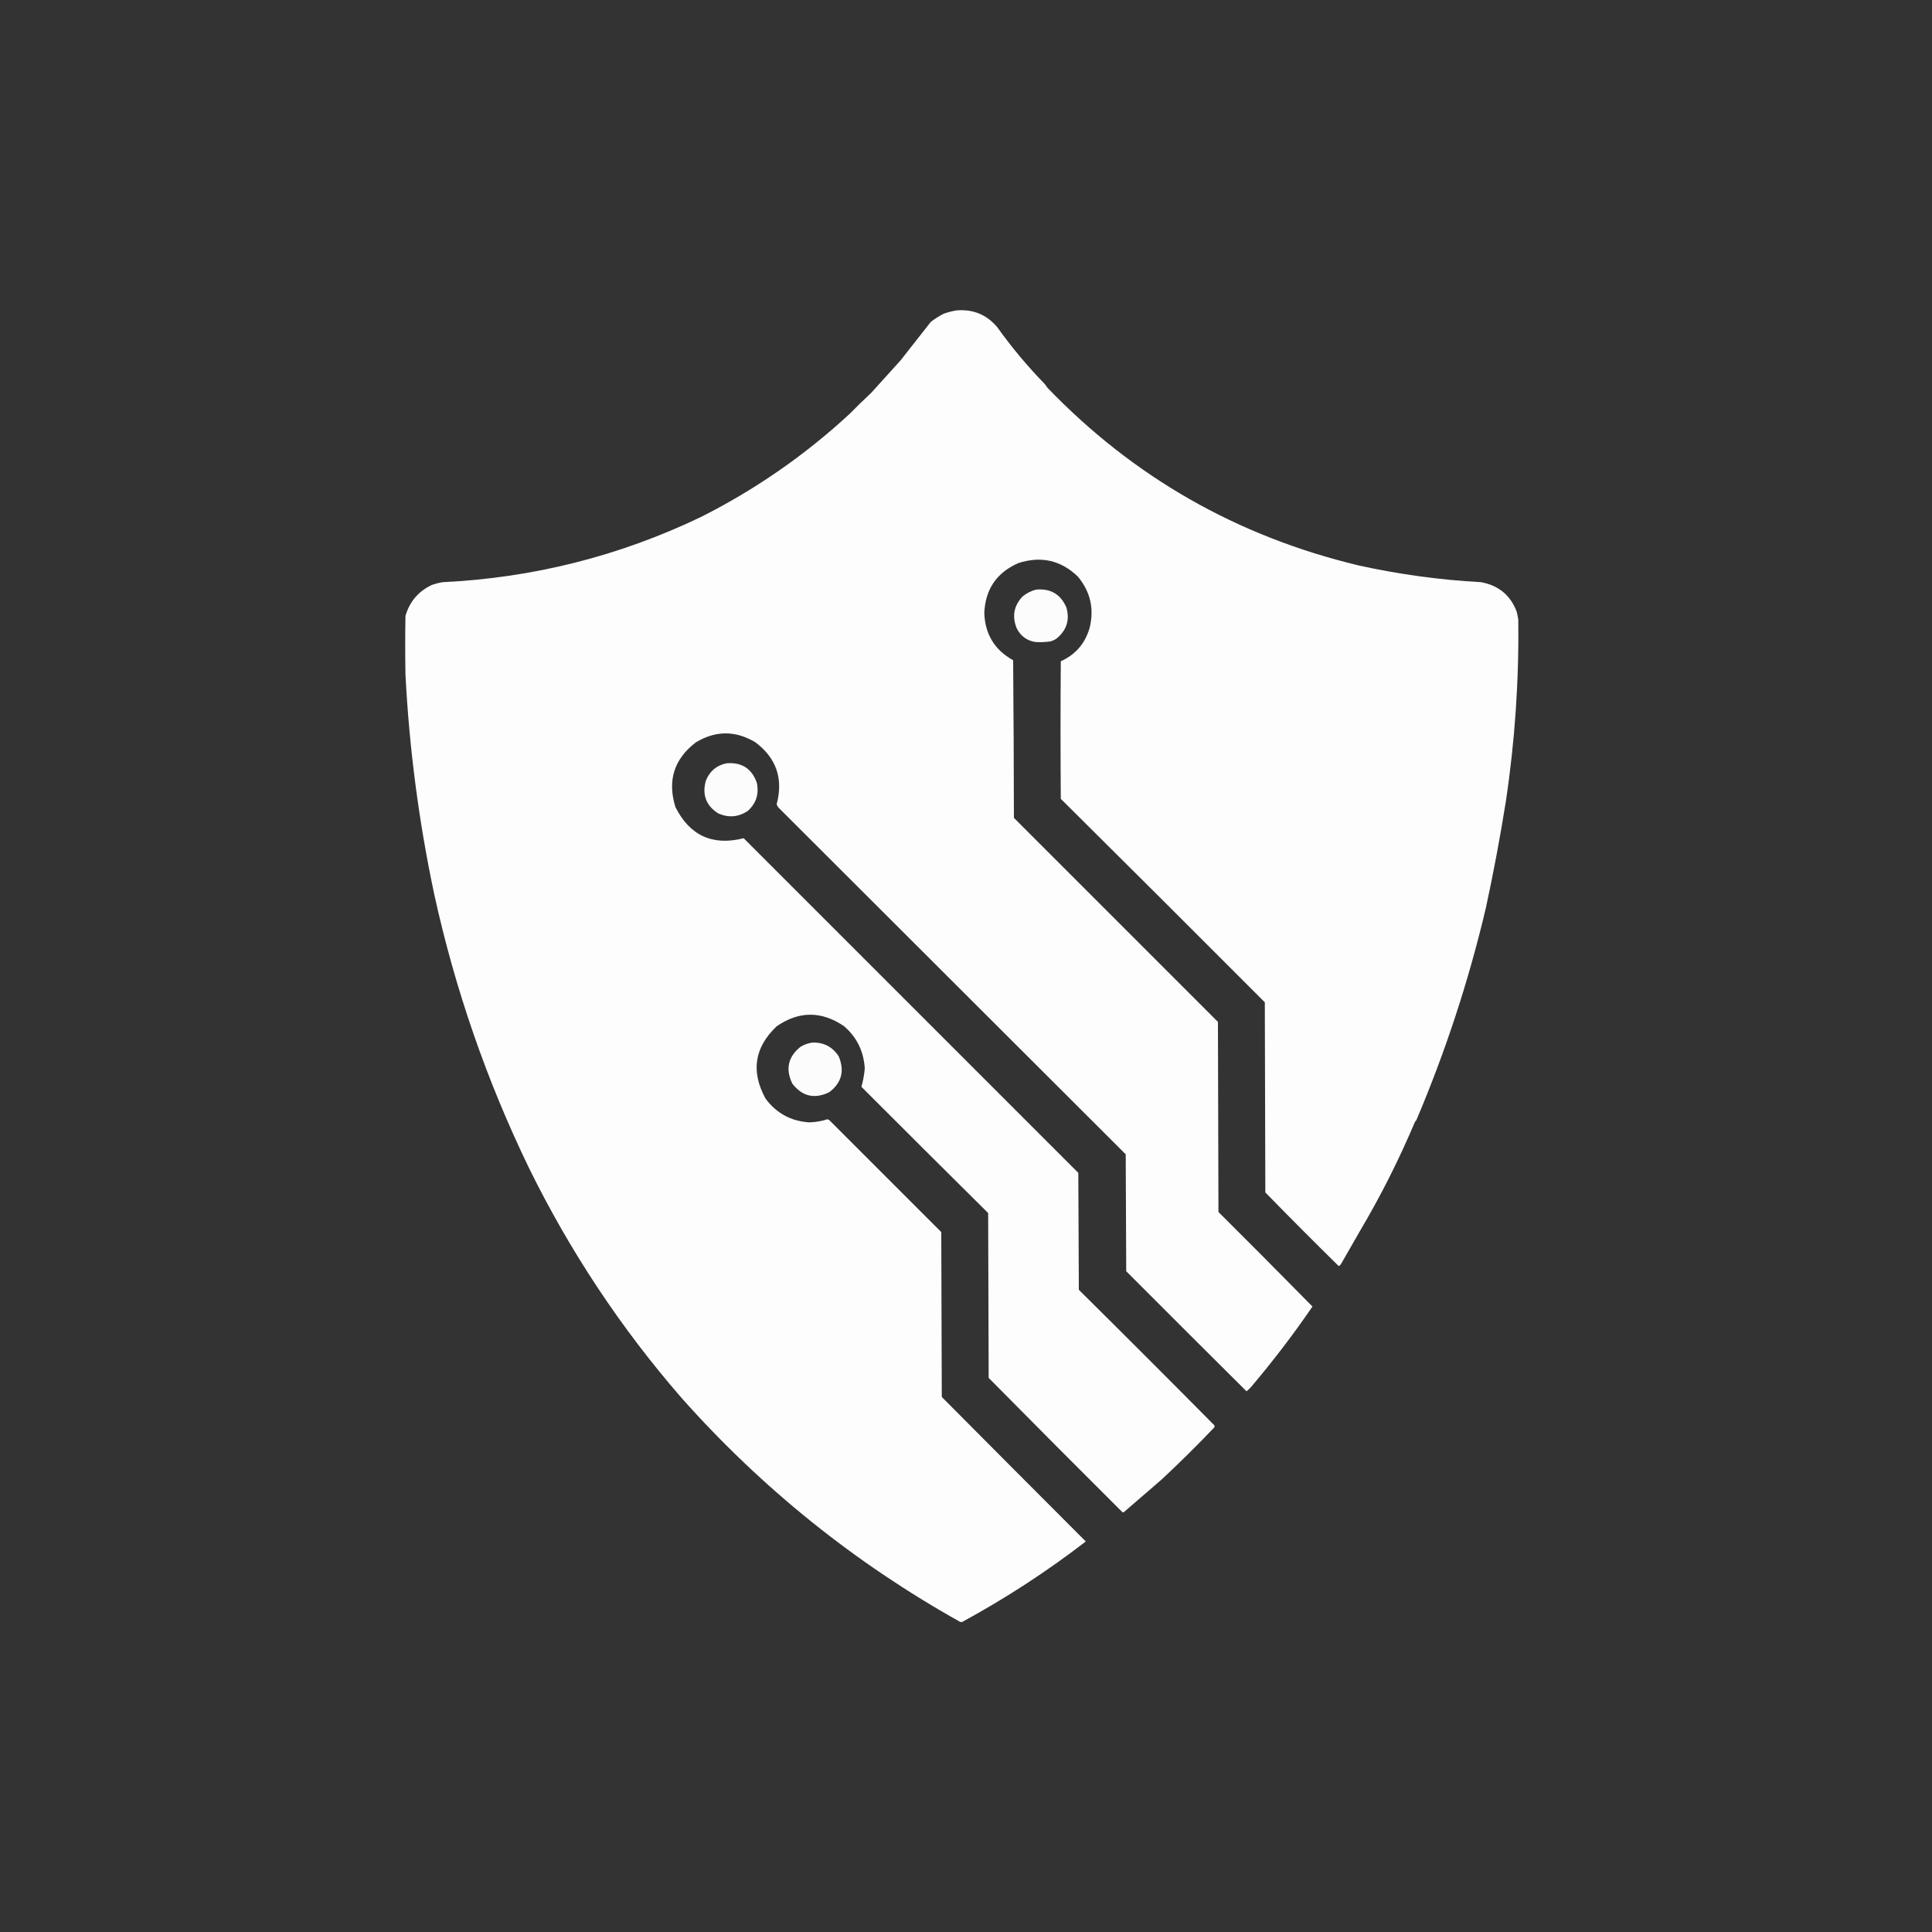 <?xml version="1.0" encoding="UTF-8"?>
<!DOCTYPE svg PUBLIC "-//W3C//DTD SVG 1.1//EN" "http://www.w3.org/Graphics/SVG/1.1/DTD/svg11.dtd">
<svg xmlns="http://www.w3.org/2000/svg" version="1.1" width="3750px" height="3750px" style="shape-rendering:geometricPrecision; text-rendering:geometricPrecision; image-rendering:optimizeQuality; fill-rule:evenodd; clip-rule:evenodd" xmlns:xlink="http://www.w3.org/1999/xlink">
<rect width="100%" height="100%" fill="#333333" stroke="none"/>
<g><path style="opacity:0.994" fill="#fefefe" d="M 1856.5,602.5 C 1888.96,599.802 1915.46,610.802 1936,635.5C 1963.83,674.469 1994.5,711.136 2028,745.5C 2029.67,747.833 2031.33,750.167 2033,752.5C 2199.74,925.931 2401.07,1040.93 2637,1097.5C 2715.35,1114.77 2794.52,1125.61 2874.5,1130C 2908.61,1136.12 2931.78,1155.29 2944,1187.5C 2945.16,1192.47 2946.16,1197.47 2947,1202.5C 2948.45,1320.57 2940.45,1437.91 2923,1554.5C 2911.94,1624.25 2898.94,1693.58 2884,1762.5C 2850.69,1903.79 2805.69,2041.12 2749,2174.5C 2747.62,2175.55 2746.62,2176.88 2746,2178.5C 2715.03,2251.77 2679.37,2322.43 2639,2390.5C 2627.27,2410.87 2615.6,2431.21 2604,2451.5C 2602.85,2454.15 2601.01,2456.15 2598.5,2457.5C 2550.49,2410.32 2502.99,2362.65 2456,2314.5C 2455.67,2191.5 2455.33,2068.5 2455,1945.5C 2323.36,1813.53 2191.36,1681.86 2059,1550.5C 2058.33,1461.5 2058.33,1372.5 2059,1283.5C 2087.66,1270.56 2106.33,1248.89 2115,1218.5C 2124.04,1181.89 2116.54,1148.89 2092.5,1119.5C 2059.44,1087.47 2020.78,1078.64 1976.5,1093C 1934.64,1111.39 1912.64,1143.56 1910.5,1189.5C 1911.88,1230.98 1930.55,1261.64 1966.5,1281.5C 1967.33,1383.5 1967.83,1485.5 1968,1587.5C 2100,1719.5 2232,1851.5 2364,1983.5C 2364.33,2106.5 2364.67,2229.5 2365,2352.5C 2426.16,2413.33 2487,2474.5 2547.5,2536C 2510.43,2590.1 2470.59,2642.27 2428,2692.5C 2425.34,2695.32 2422.51,2697.99 2419.5,2700.5C 2341.51,2623.01 2263.68,2545.35 2186,2467.5C 2185.67,2391.83 2185.33,2316.17 2185,2240.5C 1959.33,2015.12 1734.66,1790.79 1511,1567.5C 1509.37,1565.55 1508.2,1563.38 1507.5,1561C 1520.66,1511.57 1506.99,1471.57 1466.5,1441C 1427.8,1417.67 1389.13,1417.67 1350.5,1441C 1308.26,1473.41 1295.09,1515.25 1311,1566.5C 1338.88,1622.02 1383.05,1642.19 1443.5,1627C 1660,1843.5 1876.5,2060 2093,2276.5C 2093.33,2352.17 2093.67,2427.83 2094,2503.5C 2182.1,2590.72 2269.76,2678.39 2357,2766.5C 2357.67,2767.83 2357.67,2769.17 2357,2770.5C 2324.08,2805.08 2290.25,2838.58 2255.5,2871C 2230.86,2892.3 2206.19,2913.64 2181.5,2935C 2180.5,2935.67 2179.5,2935.67 2178.5,2935C 2091.69,2848.53 2005.19,2761.69 1919,2674.5C 1918.67,2567.83 1918.33,2461.17 1918,2354.5C 1835.81,2273.06 1753.81,2191.39 1672,2109.5C 1675.28,2098.01 1677.45,2086.17 1678.5,2074C 1676.6,2040.87 1663.26,2013.53 1638.5,1992C 1594.76,1962.05 1551.09,1962.05 1507.5,1992C 1464.26,2033.08 1457.09,2079.91 1486,2132.5C 1506.96,2160.74 1535.13,2176.07 1570.5,2178.5C 1582.64,2178.24 1594.47,2176.24 1606,2172.5C 1607.22,2172.86 1608.39,2173.36 1609.5,2174C 1682,2246.5 1754.5,2319 1827,2391.5C 1827.33,2498.17 1827.67,2604.83 1828,2711.5C 1921.07,2805.2 2014.24,2898.7 2107.5,2992C 2031.67,3050.43 1951.5,3102.6 1867,3148.5C 1865.83,3148.33 1864.67,3148.17 1863.5,3148C 1659.22,3033.78 1479.05,2888.95 1323,2713.5C 1204.8,2577.49 1105.8,2428.16 1026,2265.5C 944.311,2096.46 883.311,1920.12 843,1736.5C 813.09,1595.55 794.423,1453.21 787,1309.5C 786.333,1271.5 786.333,1233.5 787,1195.5C 794.997,1167.84 811.997,1147.84 838,1135.5C 844.976,1132.96 852.142,1131.13 859.5,1130C 1035.19,1121.5 1202.19,1079.33 1360.5,1003.5C 1466.31,950.168 1562.64,883.334 1649.5,803C 1662.98,789.192 1676.81,775.692 1691,762.5C 1710,741.5 1729,720.5 1748,699.5C 1767.44,674.715 1786.94,649.882 1806.5,625C 1814.32,618.918 1822.66,613.585 1831.5,609C 1839.77,606.066 1848.11,603.899 1856.5,602.5 Z"/></g>
<g><path style="opacity:0.987" fill="#fefefe" d="M 2010.5,1144.5 C 2039.08,1141.7 2058.92,1153.36 2070,1179.5C 2076.49,1202.73 2070.65,1222.23 2052.5,1238C 2048.39,1241.39 2043.72,1243.72 2038.5,1245C 2028.55,1246.5 2018.55,1246.83 2008.5,1246C 1992.07,1242.91 1980.23,1233.75 1973,1218.5C 1964.21,1195.86 1968.04,1175.69 1984.5,1158C 1992.27,1151.61 2000.94,1147.11 2010.5,1144.5 Z"/></g>
<g><path style="opacity:0.987" fill="#fefefe" d="M 1410.5,1481.5 C 1439.89,1479.26 1459.39,1491.93 1469,1519.5C 1473.59,1541.06 1467.76,1559.23 1451.5,1574C 1433.47,1586 1414.47,1587.67 1394.5,1579C 1370.63,1564.09 1362.47,1542.92 1370,1515.5C 1377.41,1496.74 1390.91,1485.4 1410.5,1481.5 Z"/></g>
<g><path style="opacity:0.986" fill="#fefefe" d="M 1577.5,2023.5 C 1599.42,2023.21 1616.26,2032.21 1628,2050.5C 1639.71,2078.68 1633.54,2101.85 1609.5,2120C 1581.15,2133.73 1557.31,2128.23 1538,2103.5C 1524.28,2075.44 1529.44,2051.61 1553.5,2032C 1561.03,2027.44 1569.03,2024.6 1577.5,2023.5 Z"/></g>
</svg>
